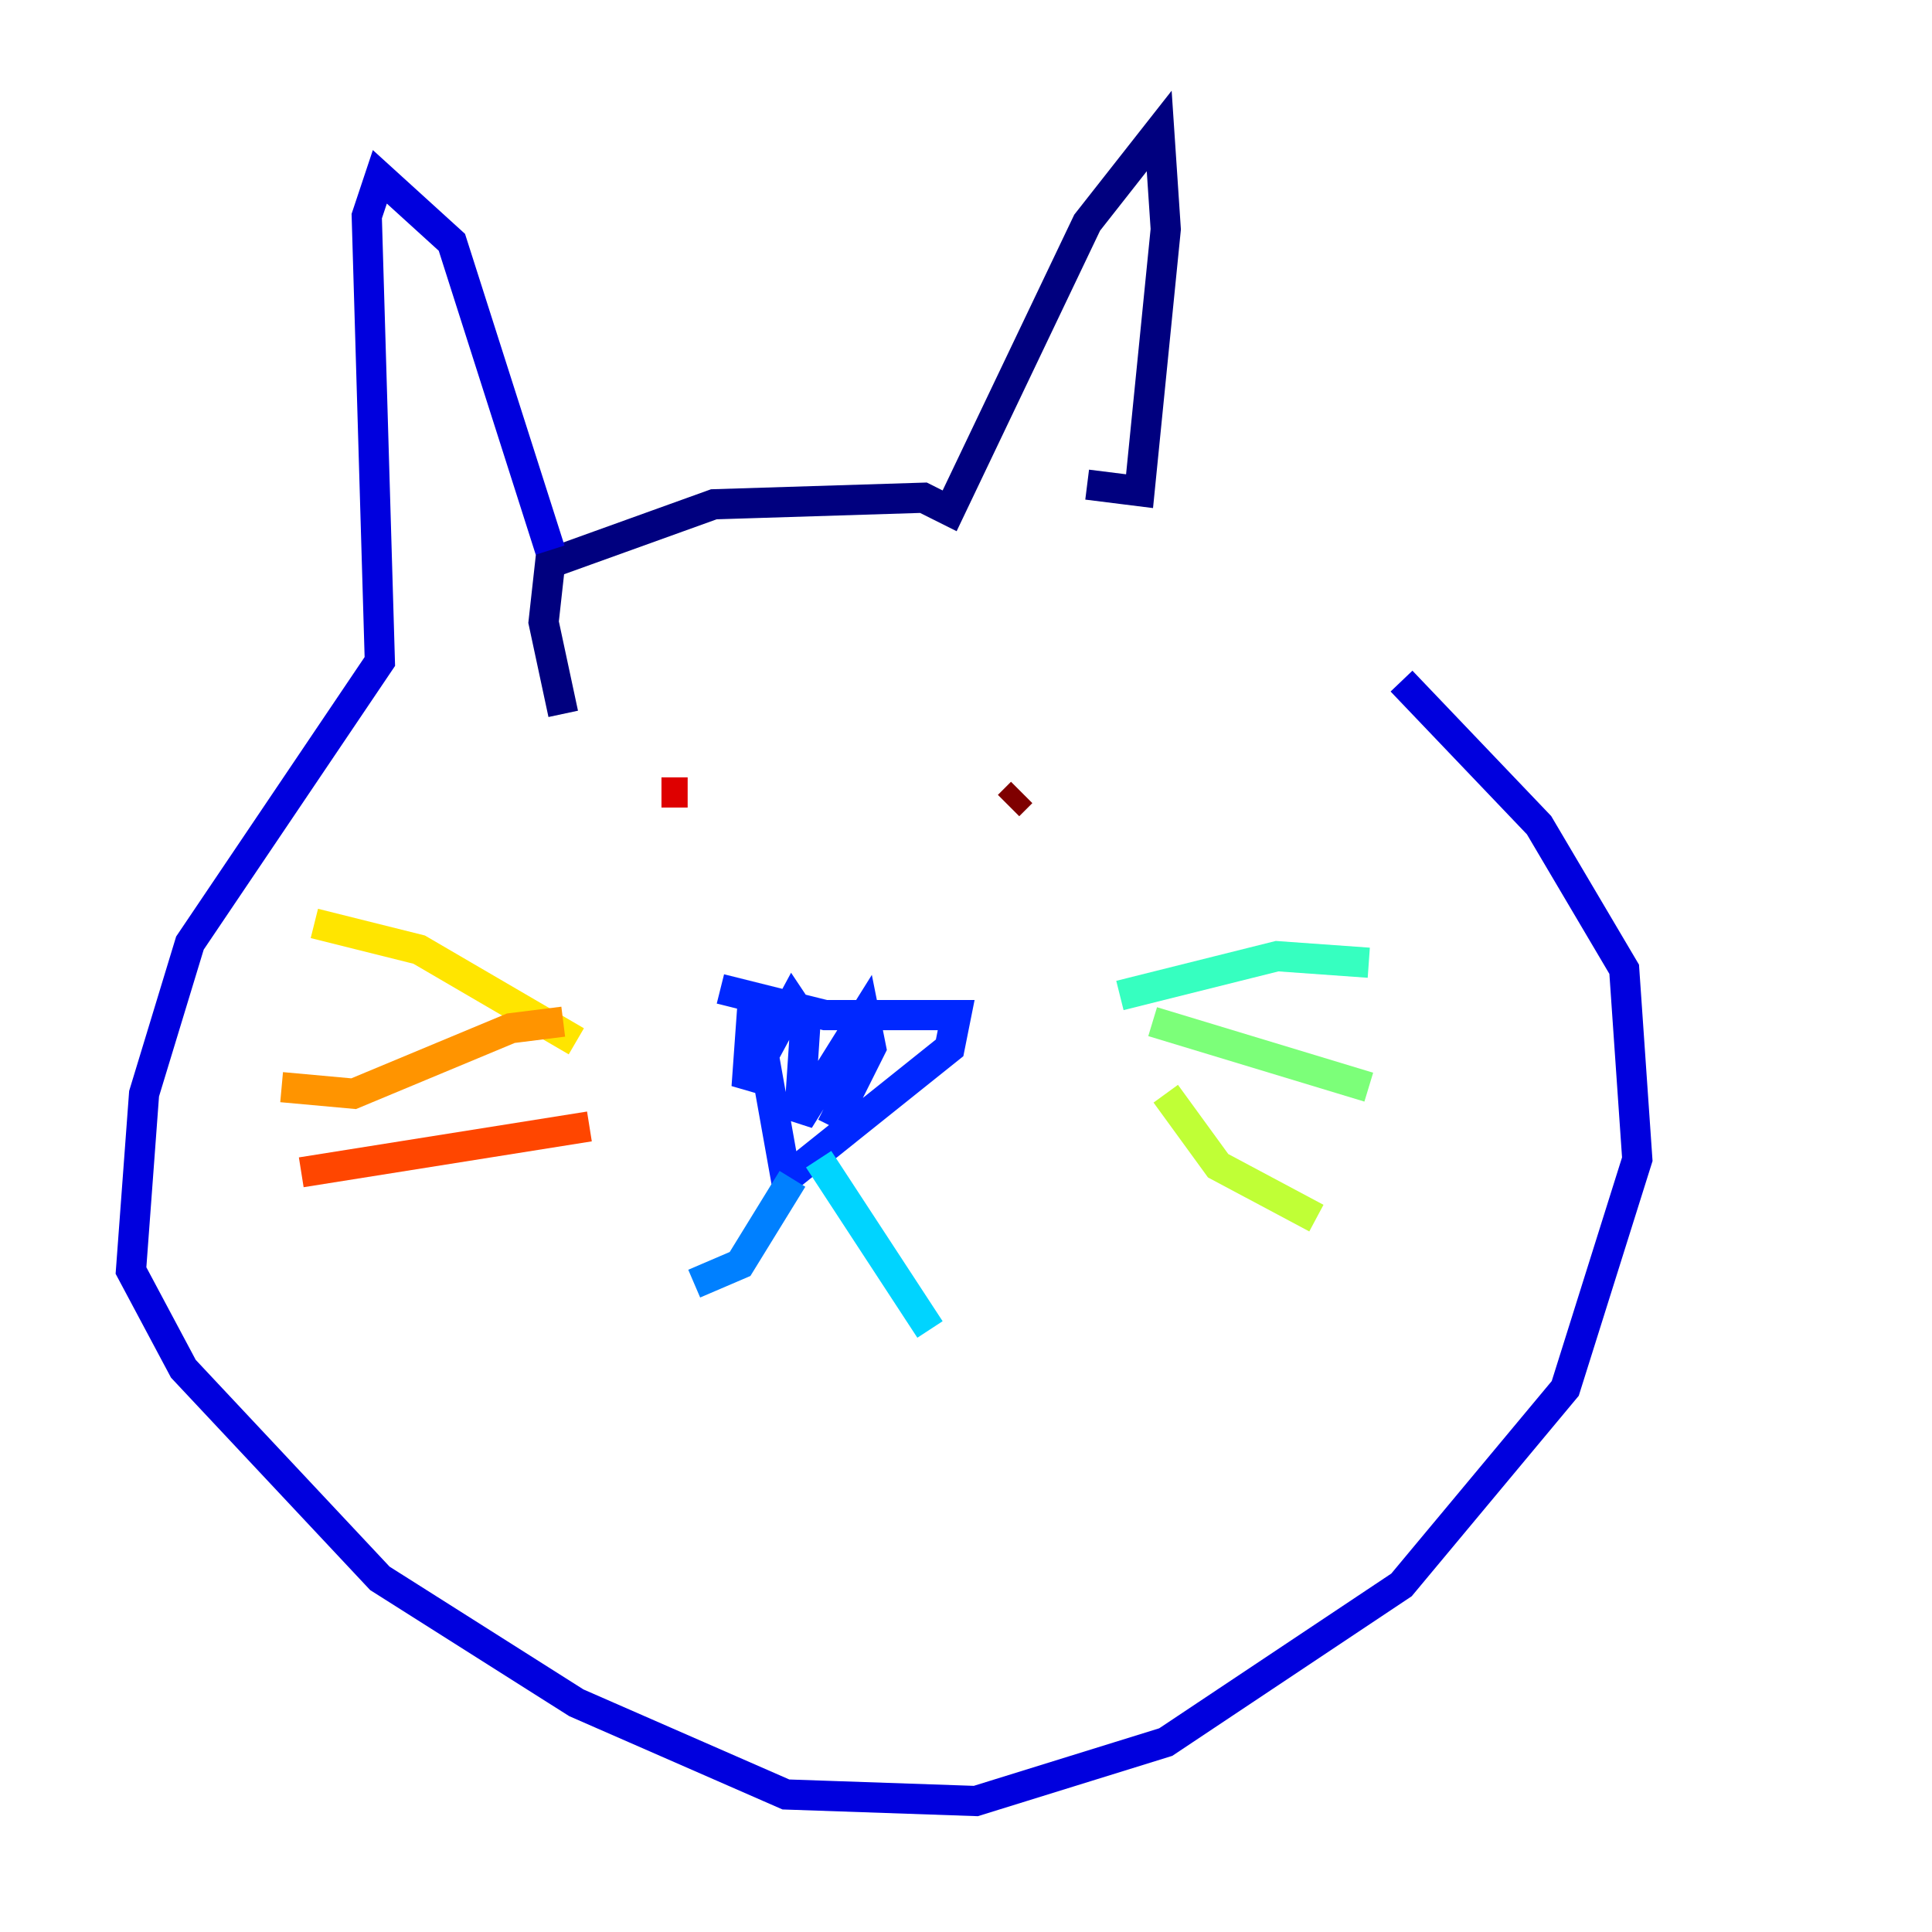 <?xml version="1.0" encoding="utf-8" ?>
<svg baseProfile="tiny" height="128" version="1.2" viewBox="0,0,128,128" width="128" xmlns="http://www.w3.org/2000/svg" xmlns:ev="http://www.w3.org/2001/xml-events" xmlns:xlink="http://www.w3.org/1999/xlink"><defs /><polyline fill="none" points="37.315,47.295 36.014,41.22 36.447,37.315 47.295,33.41 61.18,32.976 62.915,33.844 72.027,14.752 76.8,8.678 77.234,15.186 75.498,32.542 72.027,32.108" stroke="#00007f" stroke-width="2" /><polyline fill="none" points="36.447,36.447 29.939,16.054 25.166,11.715 24.298,14.319 25.166,43.824 12.583,62.481 9.546,72.461 8.678,84.176 12.149,90.685 25.166,104.57 38.183,112.814 52.068,118.888 64.651,119.322 77.234,115.417 92.854,105.003 103.702,91.986 108.475,76.8 107.607,64.217 101.966,54.671 92.854,45.125" stroke="#0000de" stroke-width="2" /><polyline fill="none" points="47.729,65.519 54.671,67.254 63.349,67.254 62.915,69.424 52.068,78.102 49.898,65.953 49.464,72.027 52.502,66.386 53.37,67.688 52.936,74.197 57.275,67.254 57.709,69.424 55.105,74.63" stroke="#0028ff" stroke-width="2" /><polyline fill="none" points="52.502,78.102 49.031,83.742 45.993,85.044" stroke="#0080ff" stroke-width="2" /><polyline fill="none" points="54.237,76.8 61.614,88.081" stroke="#00d4ff" stroke-width="2" /><polyline fill="none" points="74.197,65.953 84.61,63.349 90.685,63.783" stroke="#36ffc0" stroke-width="2" /><polyline fill="none" points="76.366,67.688 90.685,72.027" stroke="#7cff79" stroke-width="2" /><polyline fill="none" points="77.234,72.461 80.705,77.234 87.214,80.705" stroke="#c0ff36" stroke-width="2" /><polyline fill="none" points="38.183,68.99 27.77,62.915 20.827,61.18" stroke="#ffe500" stroke-width="2" /><polyline fill="none" points="37.315,67.688 33.844,68.122 23.43,72.461 18.658,72.027" stroke="#ff9400" stroke-width="2" /><polyline fill="none" points="39.051,74.63 19.959,77.668" stroke="#ff4600" stroke-width="2" /><polyline fill="none" points="43.824,52.502 45.559,52.502" stroke="#de0000" stroke-width="2" /><polyline fill="none" points="67.688,52.502 66.82,53.37" stroke="#7f0000" stroke-width="2" /></svg>